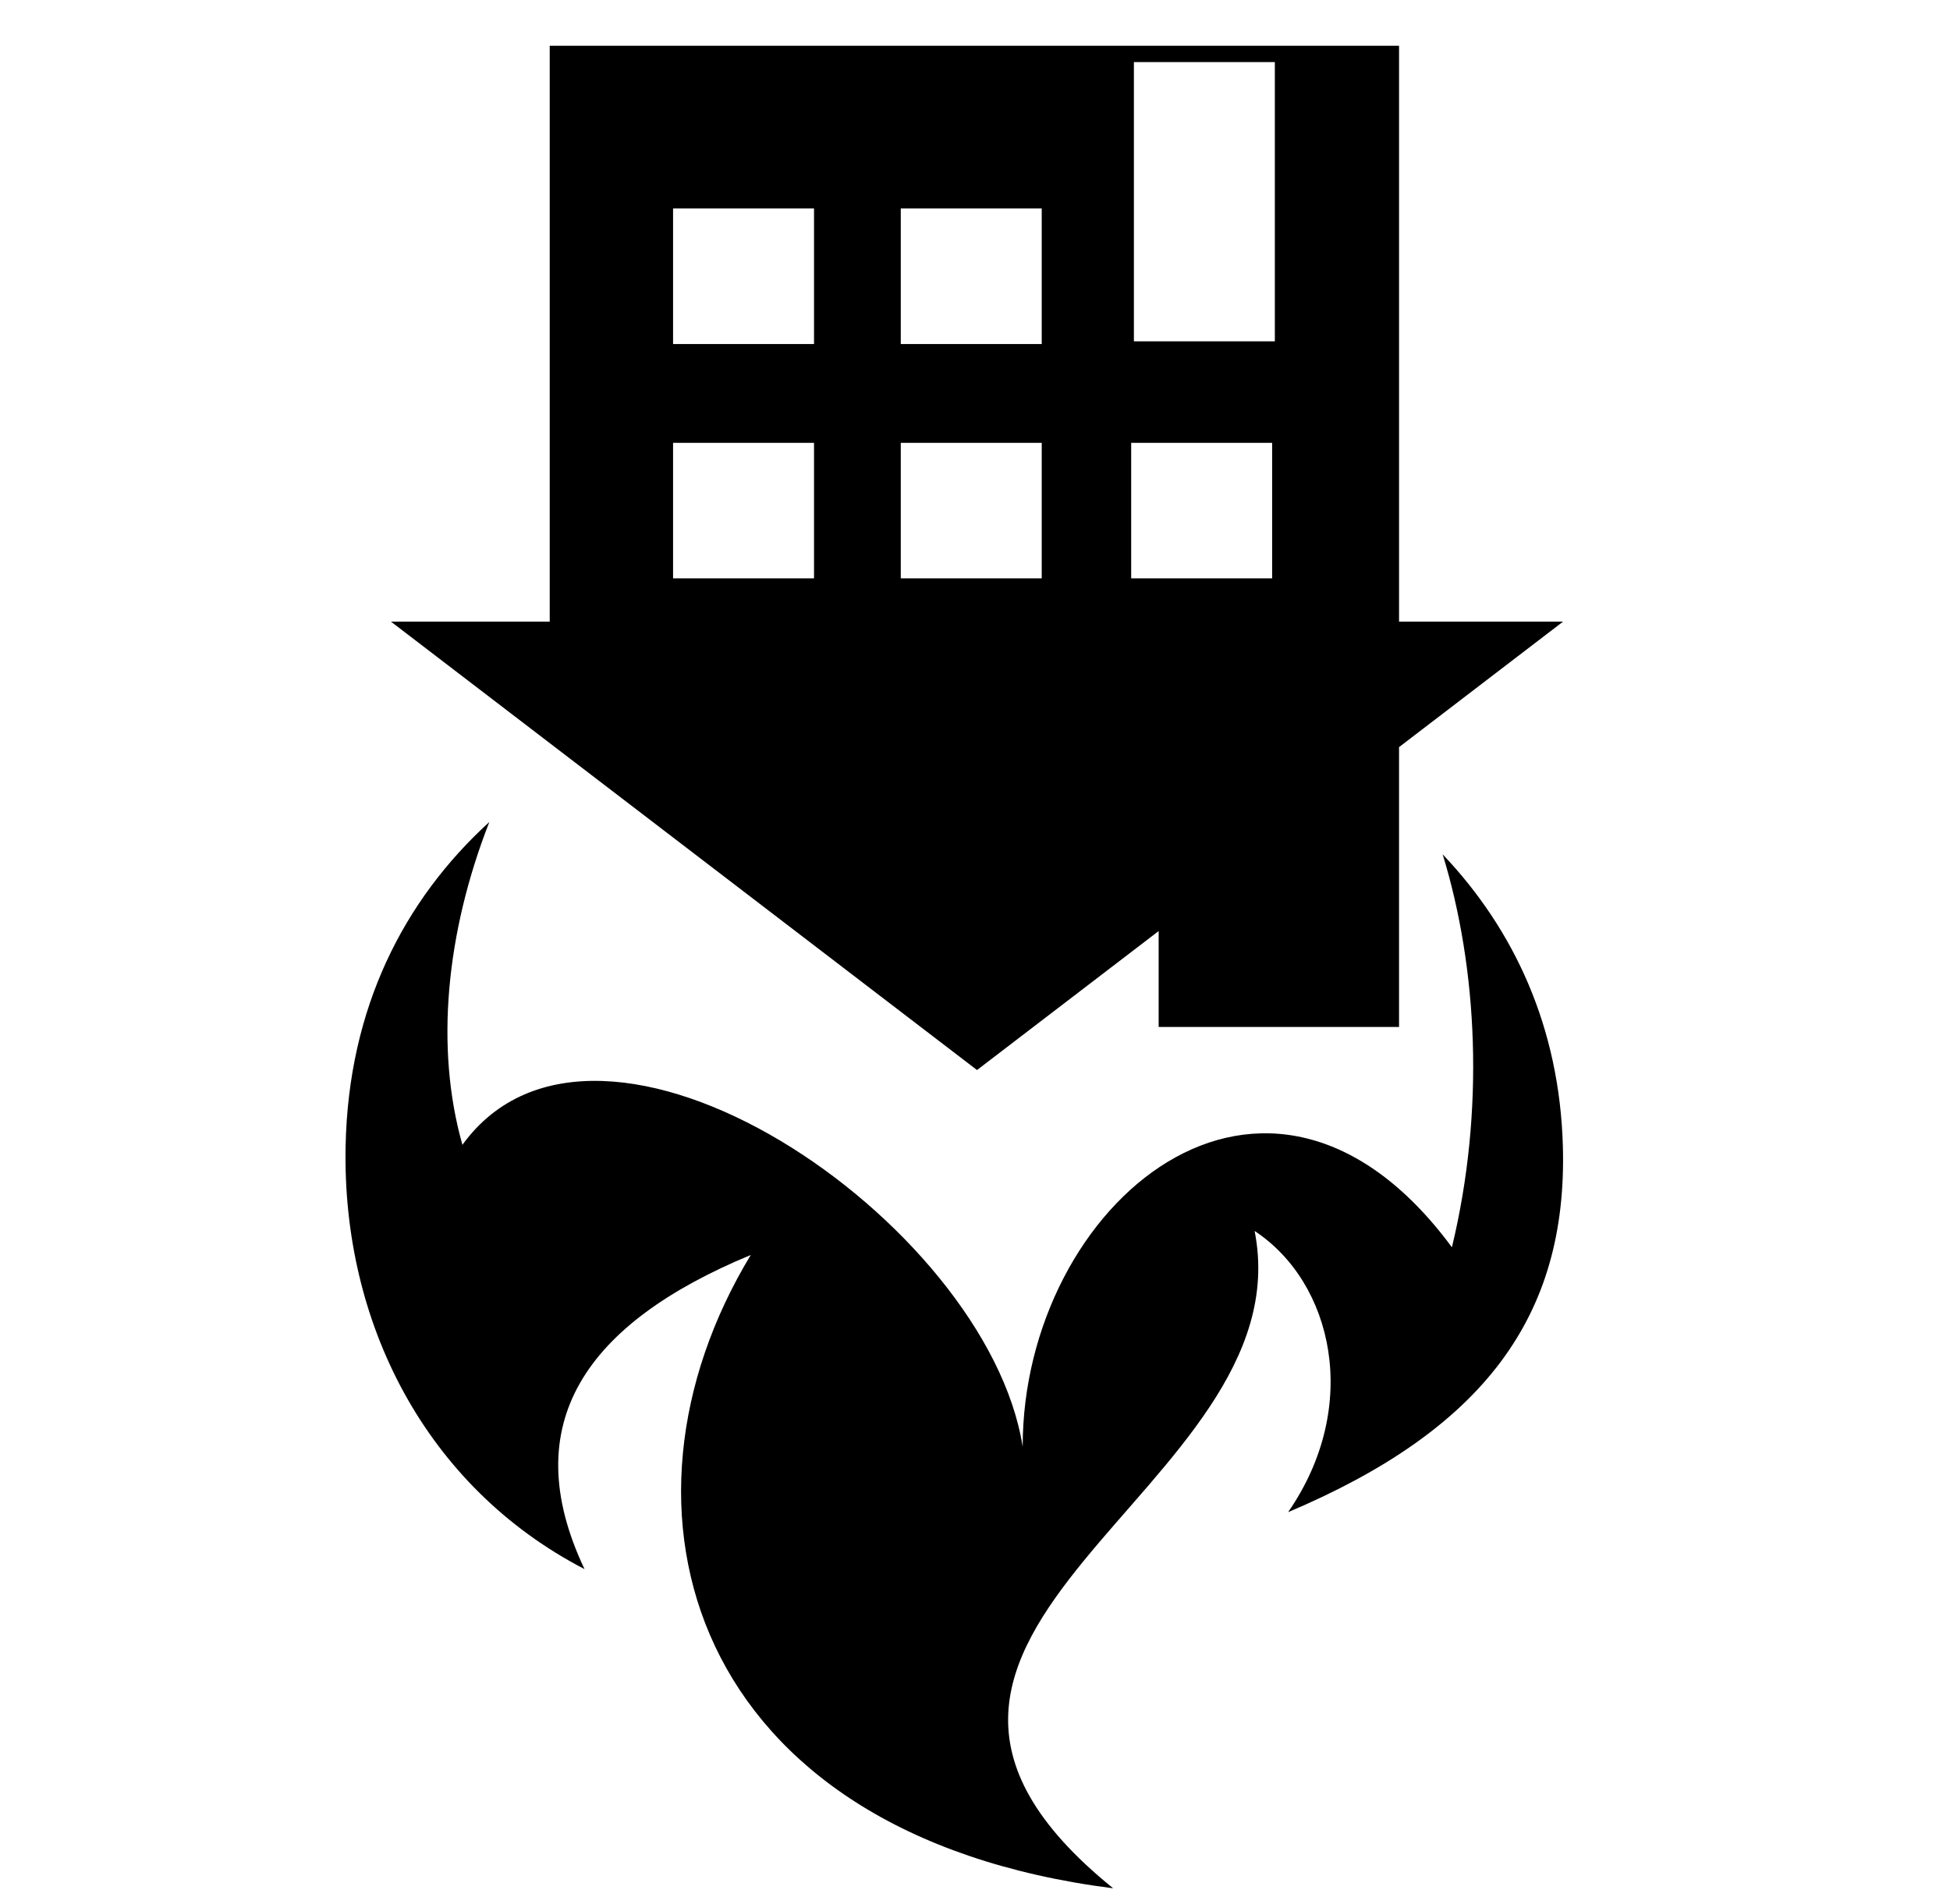 <svg xmlns="http://www.w3.org/2000/svg" viewBox="0 -64 1024 1000" style="transform: scaleY(-1);">
<path fill="currentColor" d="M676.429 730.072c38.574-55.764 23.507-120.568-17.597-147.665 27.024 136.378-241.211 210.159-74.436 345.044l0.002 0.119c-222.963-28.398-270.709-199.62-190.149-332.547-86.316 35.748-123.591 88.387-87.294 164.958-83.341-43.231-127.326-129.236-125.468-222.054 1.454-72.579 30.504-129.216 75.485-170.29-22.685 57.965-28.618 118.479-14.137 169.537 71.484-98.662 275.59 40.001 294.208 158.574-0.075-127.347 127.956-236.723 225.399-104.773 17.373-71.916 13.514-146.404-4.849-206.336 37.513 39.518 61.356 90.694 63.12 153.285 2.525 89.754-42.115 148.94-144.282 192.147zM820.811 262.425l-307.757 235.478-307.759-235.478zM734.678 328.329v146.952h-126.235v-50.365zM288.673 262.425v-302.395h446.006v302.395h-446.006zM427.465 45.484h-74.017v71.173h74.017v-71.173zM427.465 168.535h-74.017v71.173h74.017v-71.173zM547.039 45.484h-74.017v71.173h74.017v-71.173zM547.039 168.535h-74.017v71.173h74.017v-71.173zM594.014 239.706h74.017v-71.173h-74.017v71.173zM669.457-31.383h-74.017v146.616h74.017v-146.616z"/>
</svg>